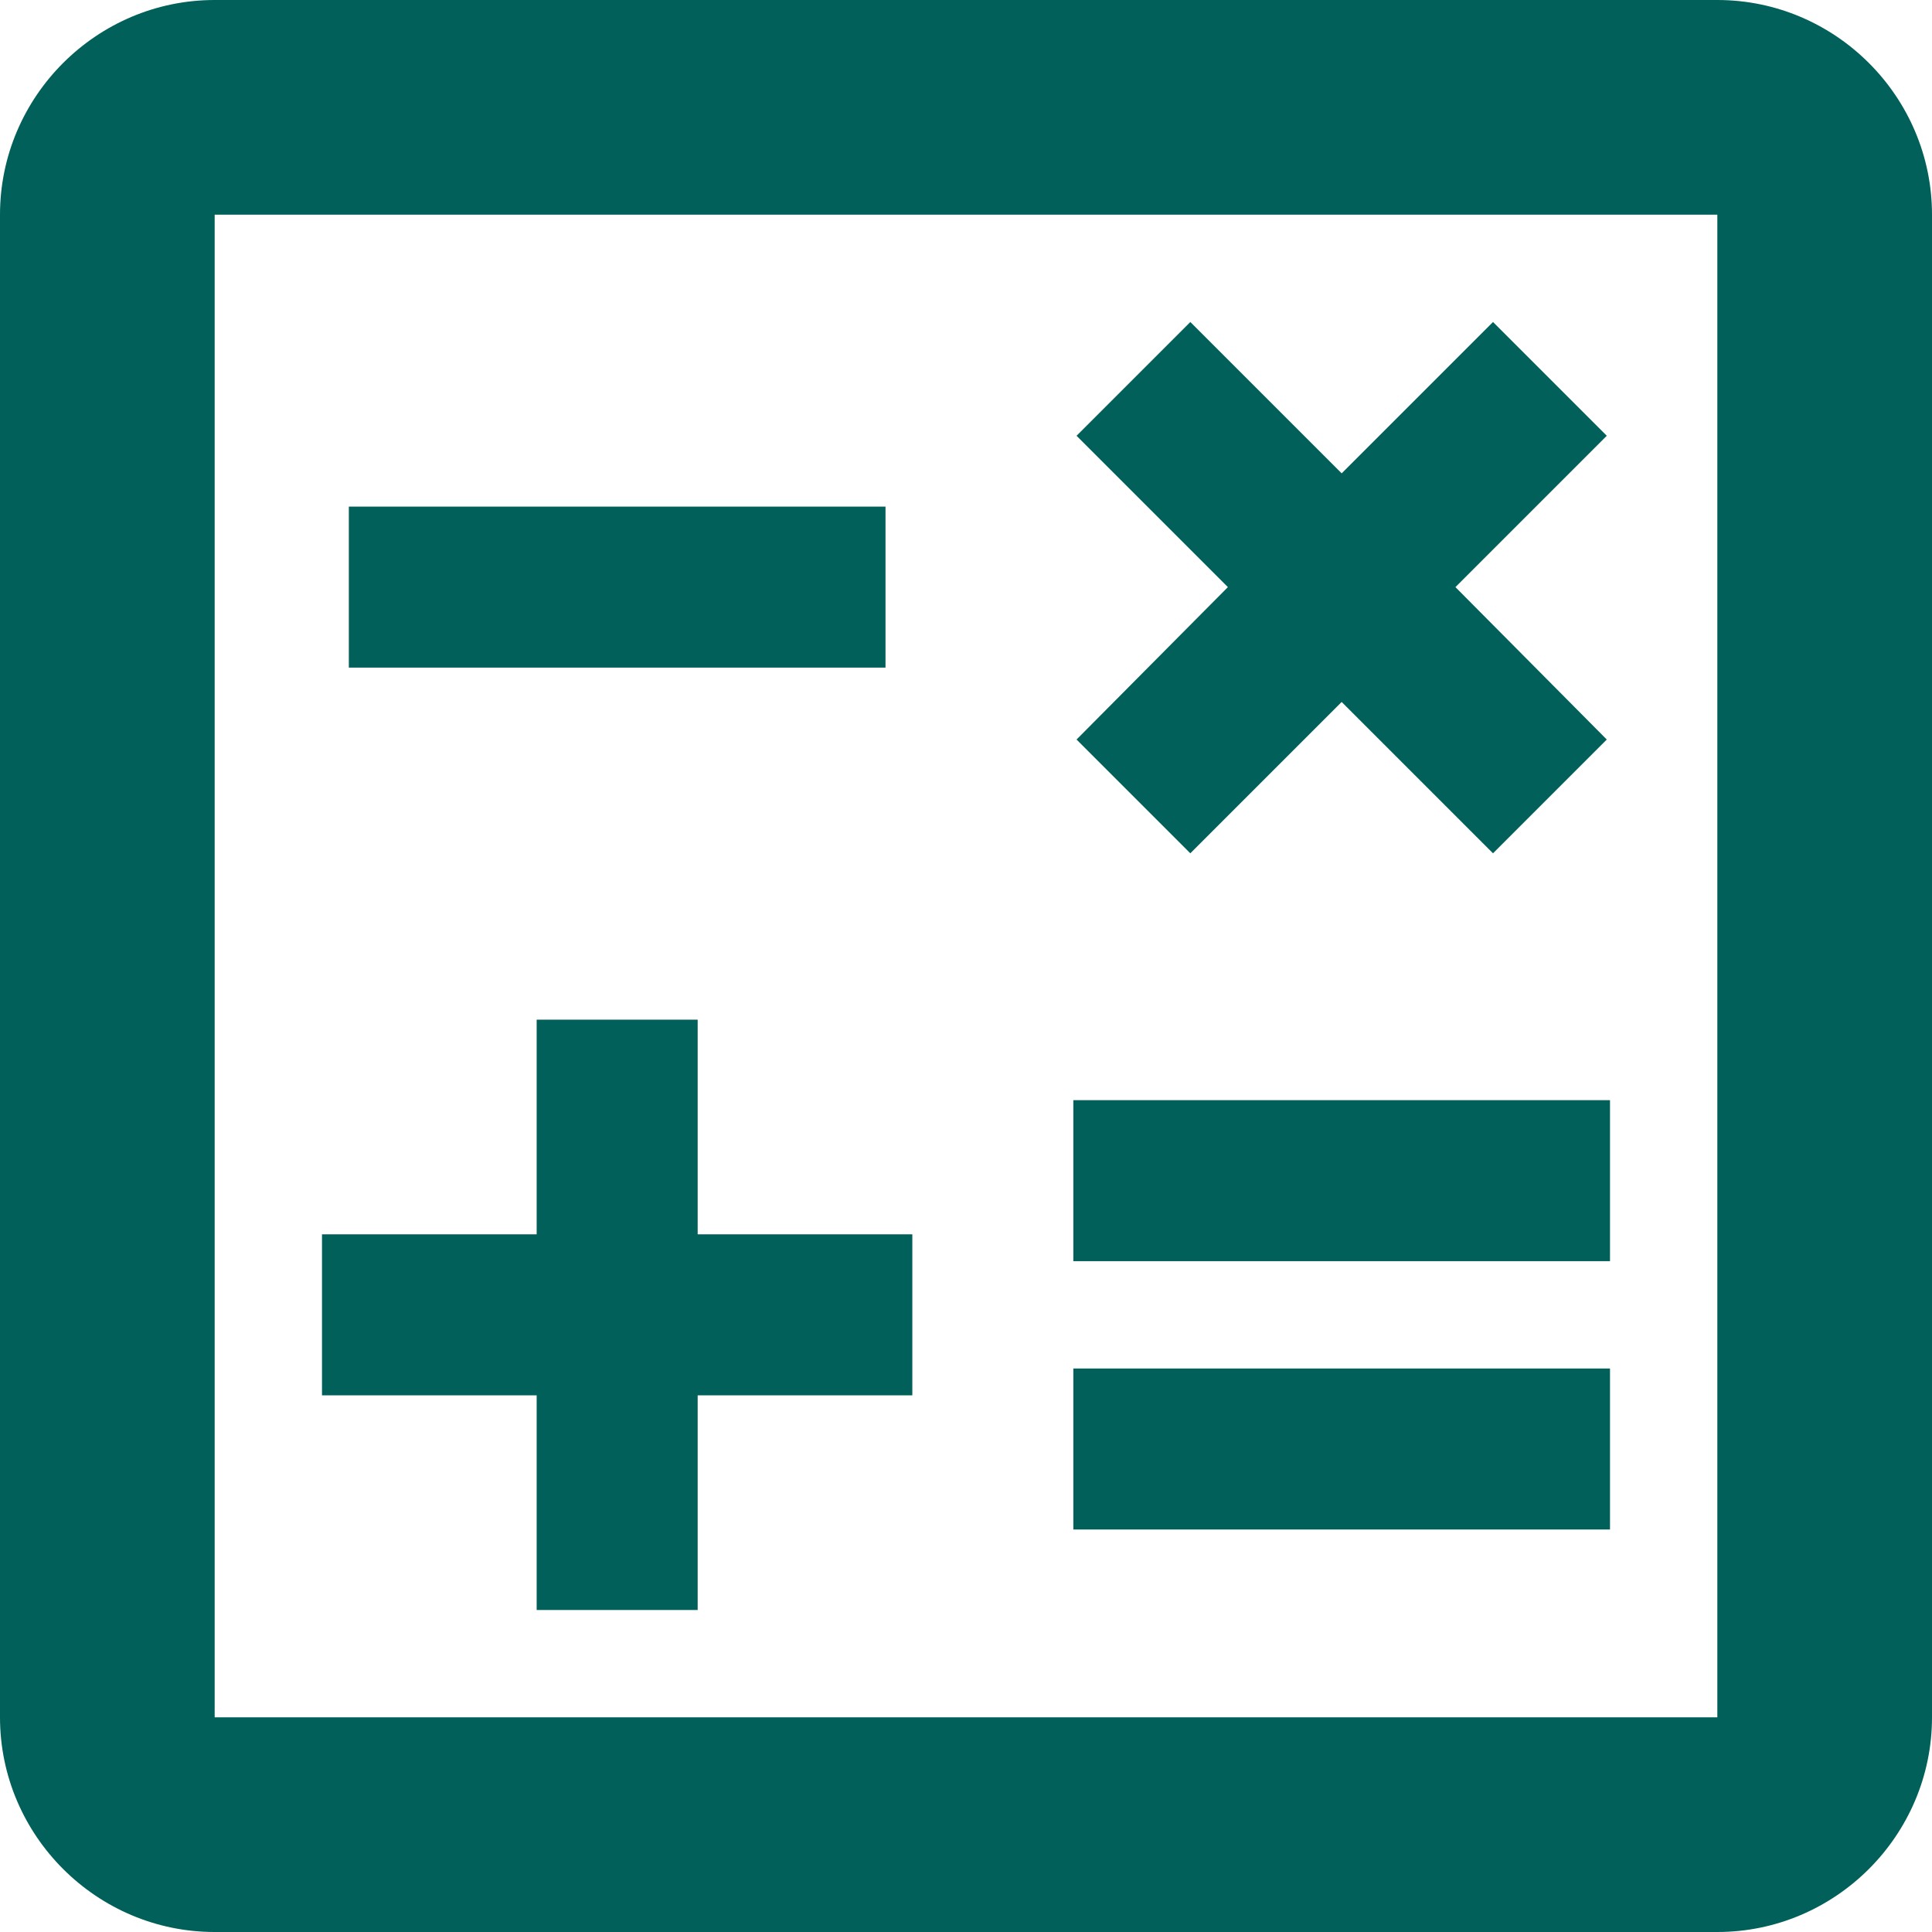 <svg width="18" height="18" viewBox="0 0 18 18" fill="none" xmlns="http://www.w3.org/2000/svg">
<path d="M16 0H2C0.9 0 0 0.9 0 2V16C0 17.1 0.9 18 2 18H16C17.1 18 18 17.1 18 16V2C18 0.9 17.1 0 16 0ZM16 16H2V2H16V16Z" fill="#016059"/>
<path d="M8.25 4.72H3.25V6.22H8.25V4.72Z" fill="#016059"/>
<path d="M15 12.75H10V14.25H15V12.75Z" fill="#016059"/>
<path d="M15 10.25H10V11.75H15V10.25Z" fill="#016059"/>
<path d="M5 15H6.5V13H8.5V11.5H6.5V9.5H5V11.5H3V13H5V15Z" fill="#016059"/>
<path d="M11.09 7.95L12.5 6.54L13.91 7.95L14.97 6.89L13.56 5.47L14.97 4.06L13.91 3L12.5 4.41L11.09 3L10.03 4.06L11.44 5.47L10.03 6.89L11.09 7.95Z" fill="#016059"/>
</svg>
